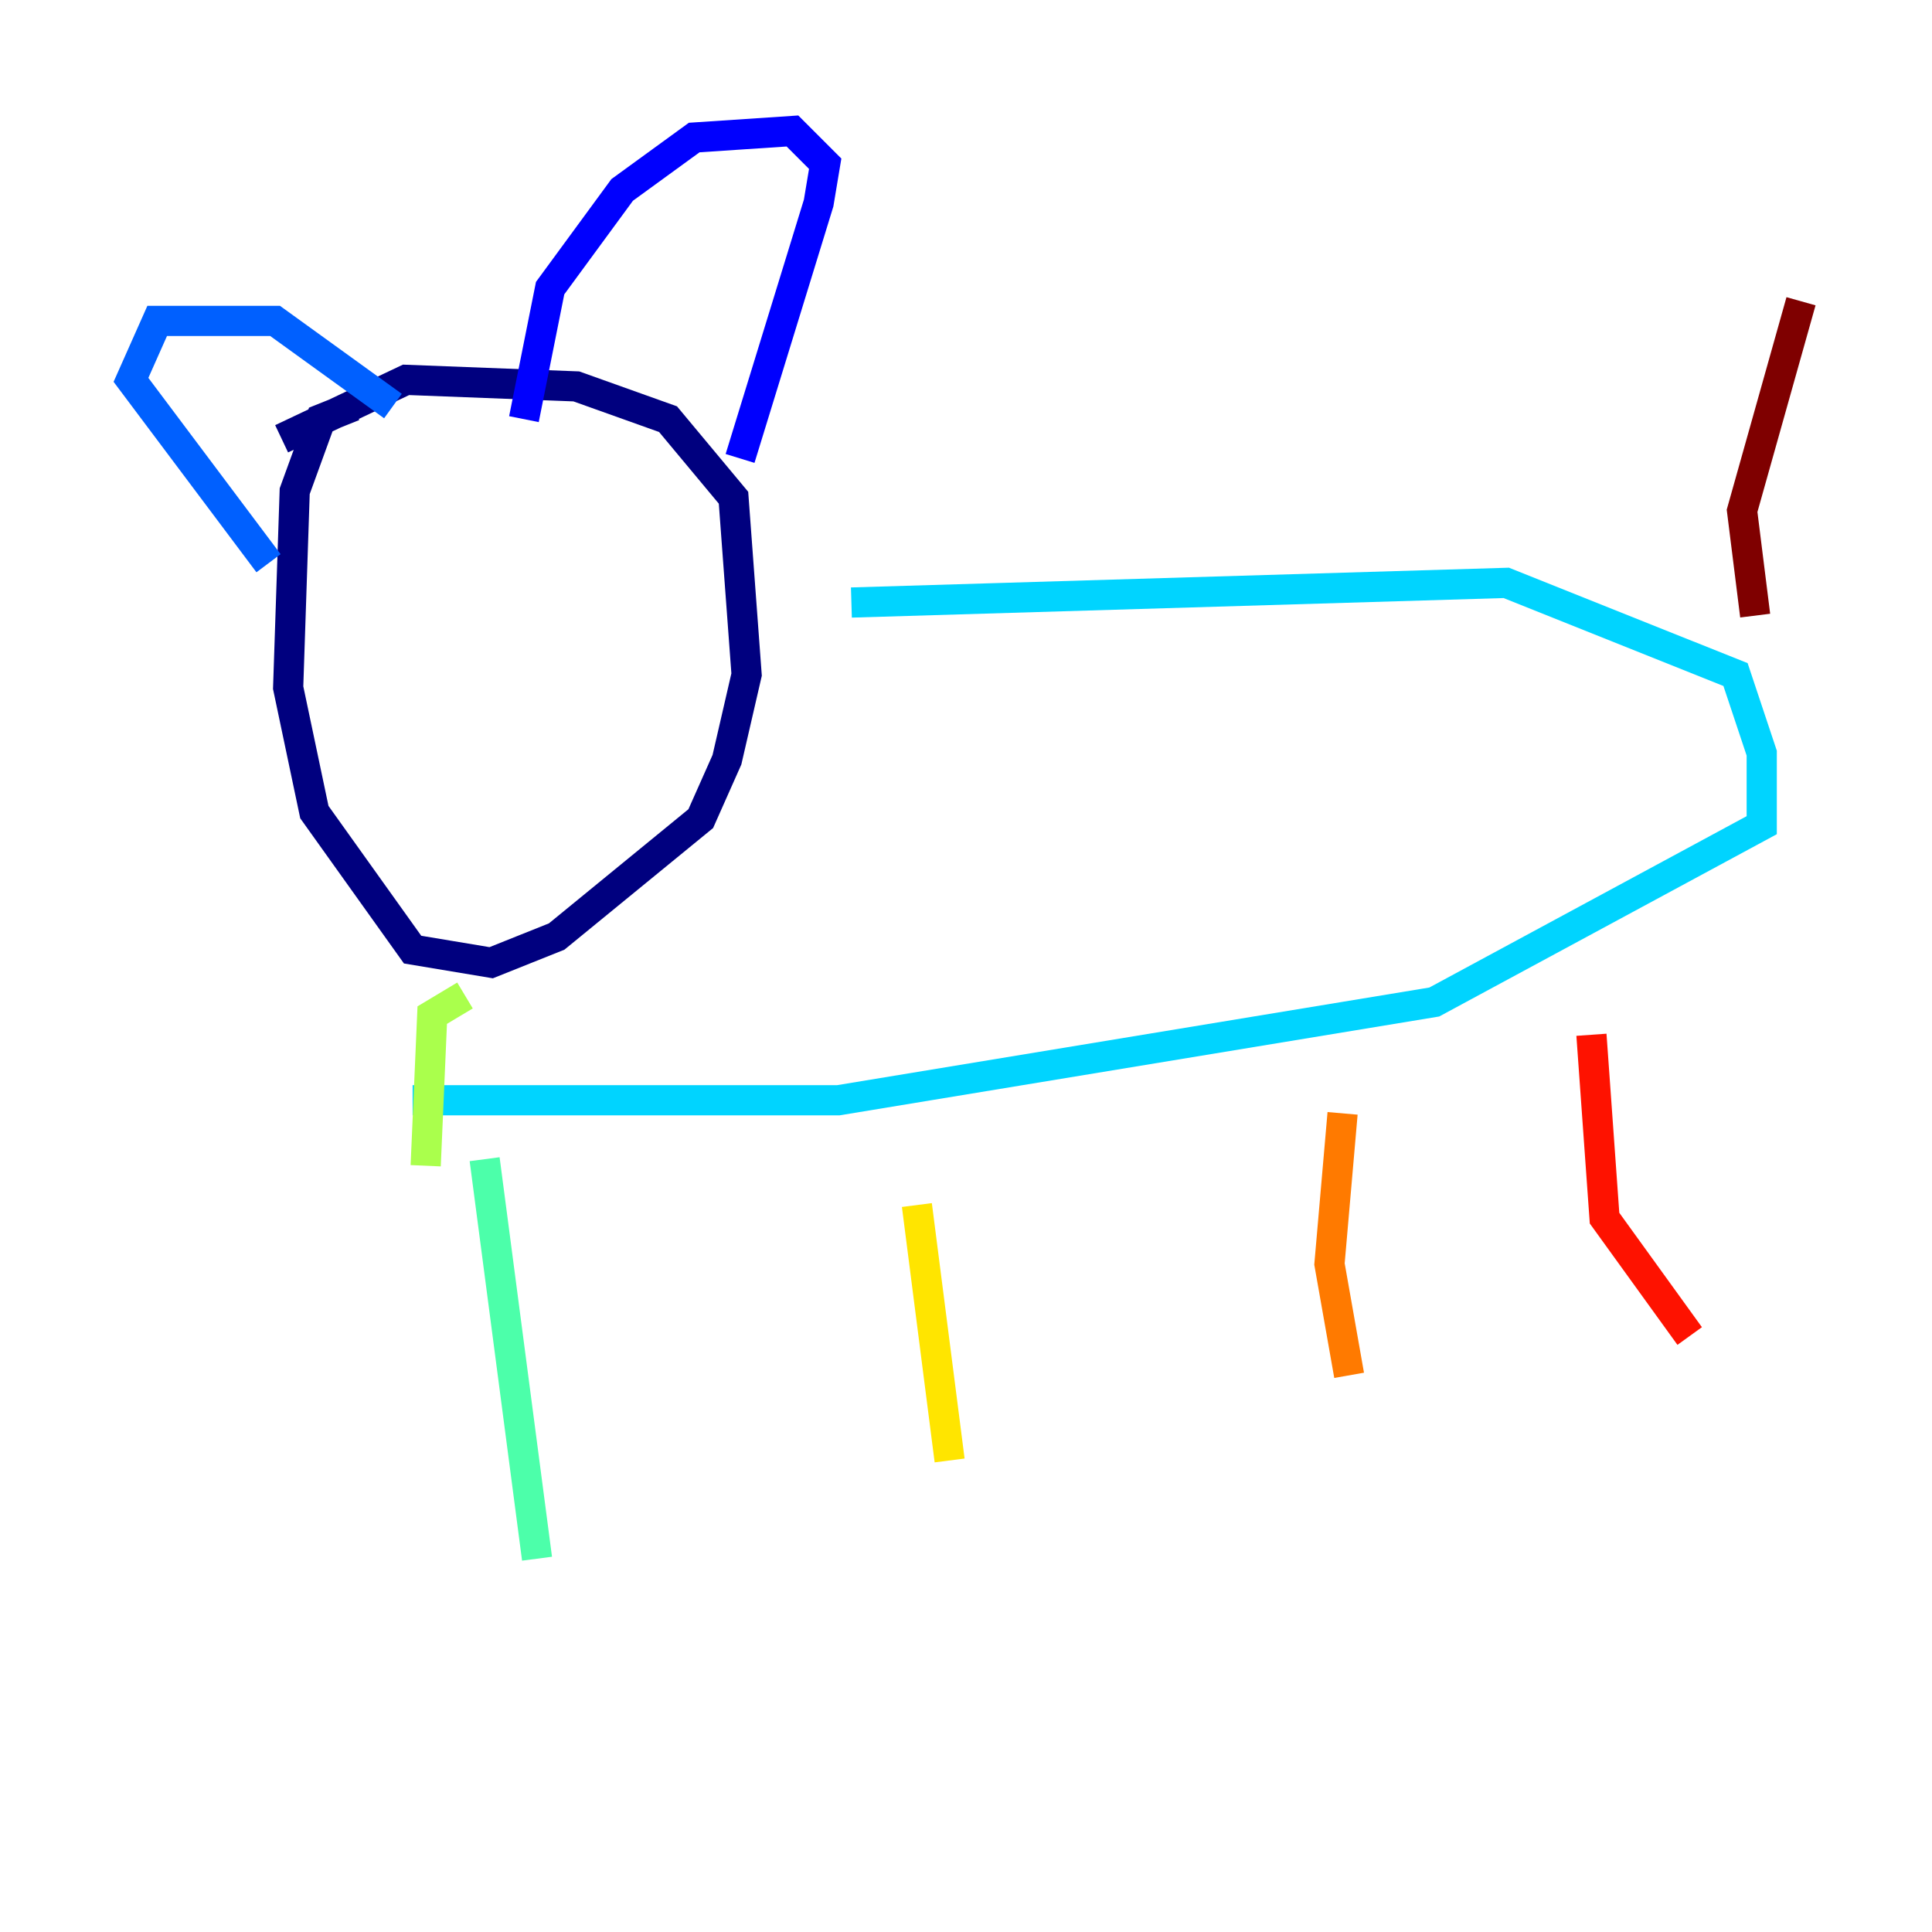 <?xml version="1.0" encoding="utf-8" ?>
<svg baseProfile="tiny" height="128" version="1.2" viewBox="0,0,128,128" width="128" xmlns="http://www.w3.org/2000/svg" xmlns:ev="http://www.w3.org/2001/xml-events" xmlns:xlink="http://www.w3.org/1999/xlink"><defs /><polyline fill="none" points="23.43,26.902 21.261,27.77 19.525,32.542 19.091,45.559 20.827,53.803 27.336,62.915 32.542,63.783 36.881,62.047 46.427,54.237 48.163,50.332 49.464,44.691 48.597,32.976 44.258,27.77 38.183,25.6 26.902,25.166 18.658,29.071" stroke="#00007f" stroke-width="2" /><polyline fill="none" points="49.031,30.373 54.237,13.451 54.671,10.848 52.502,8.678 45.993,9.112 41.22,12.583 36.447,19.091 34.712,27.77" stroke="#0000fe" stroke-width="2" /><polyline fill="none" points="26.034,26.902 18.224,21.261 10.414,21.261 8.678,25.166 17.79,37.315" stroke="#0060ff" stroke-width="2" /><polyline fill="none" points="56.407,39.919 99.797,38.617 114.983,44.691 116.719,49.898 116.719,54.671 95.024,66.386 55.539,72.895 27.336,72.895" stroke="#00d4ff" stroke-width="2" /><polyline fill="none" points="32.108,76.8 35.58,103.268" stroke="#4cffaa" stroke-width="2" /><polyline fill="none" points="30.807,65.953 28.637,67.254 28.203,77.234" stroke="#aaff4c" stroke-width="2" /><polyline fill="none" points="60.746,79.837 62.915,96.759" stroke="#ffe500" stroke-width="2" /><polyline fill="none" points="88.949,73.763 88.081,83.742 89.383,91.119" stroke="#ff7a00" stroke-width="2" /><polyline fill="none" points="105.437,68.556 106.305,80.705 111.946,88.515" stroke="#fe1200" stroke-width="2" /><polyline fill="none" points="116.285,40.786 115.417,33.844 119.322,19.959" stroke="#7f0000" stroke-width="2" /></svg>